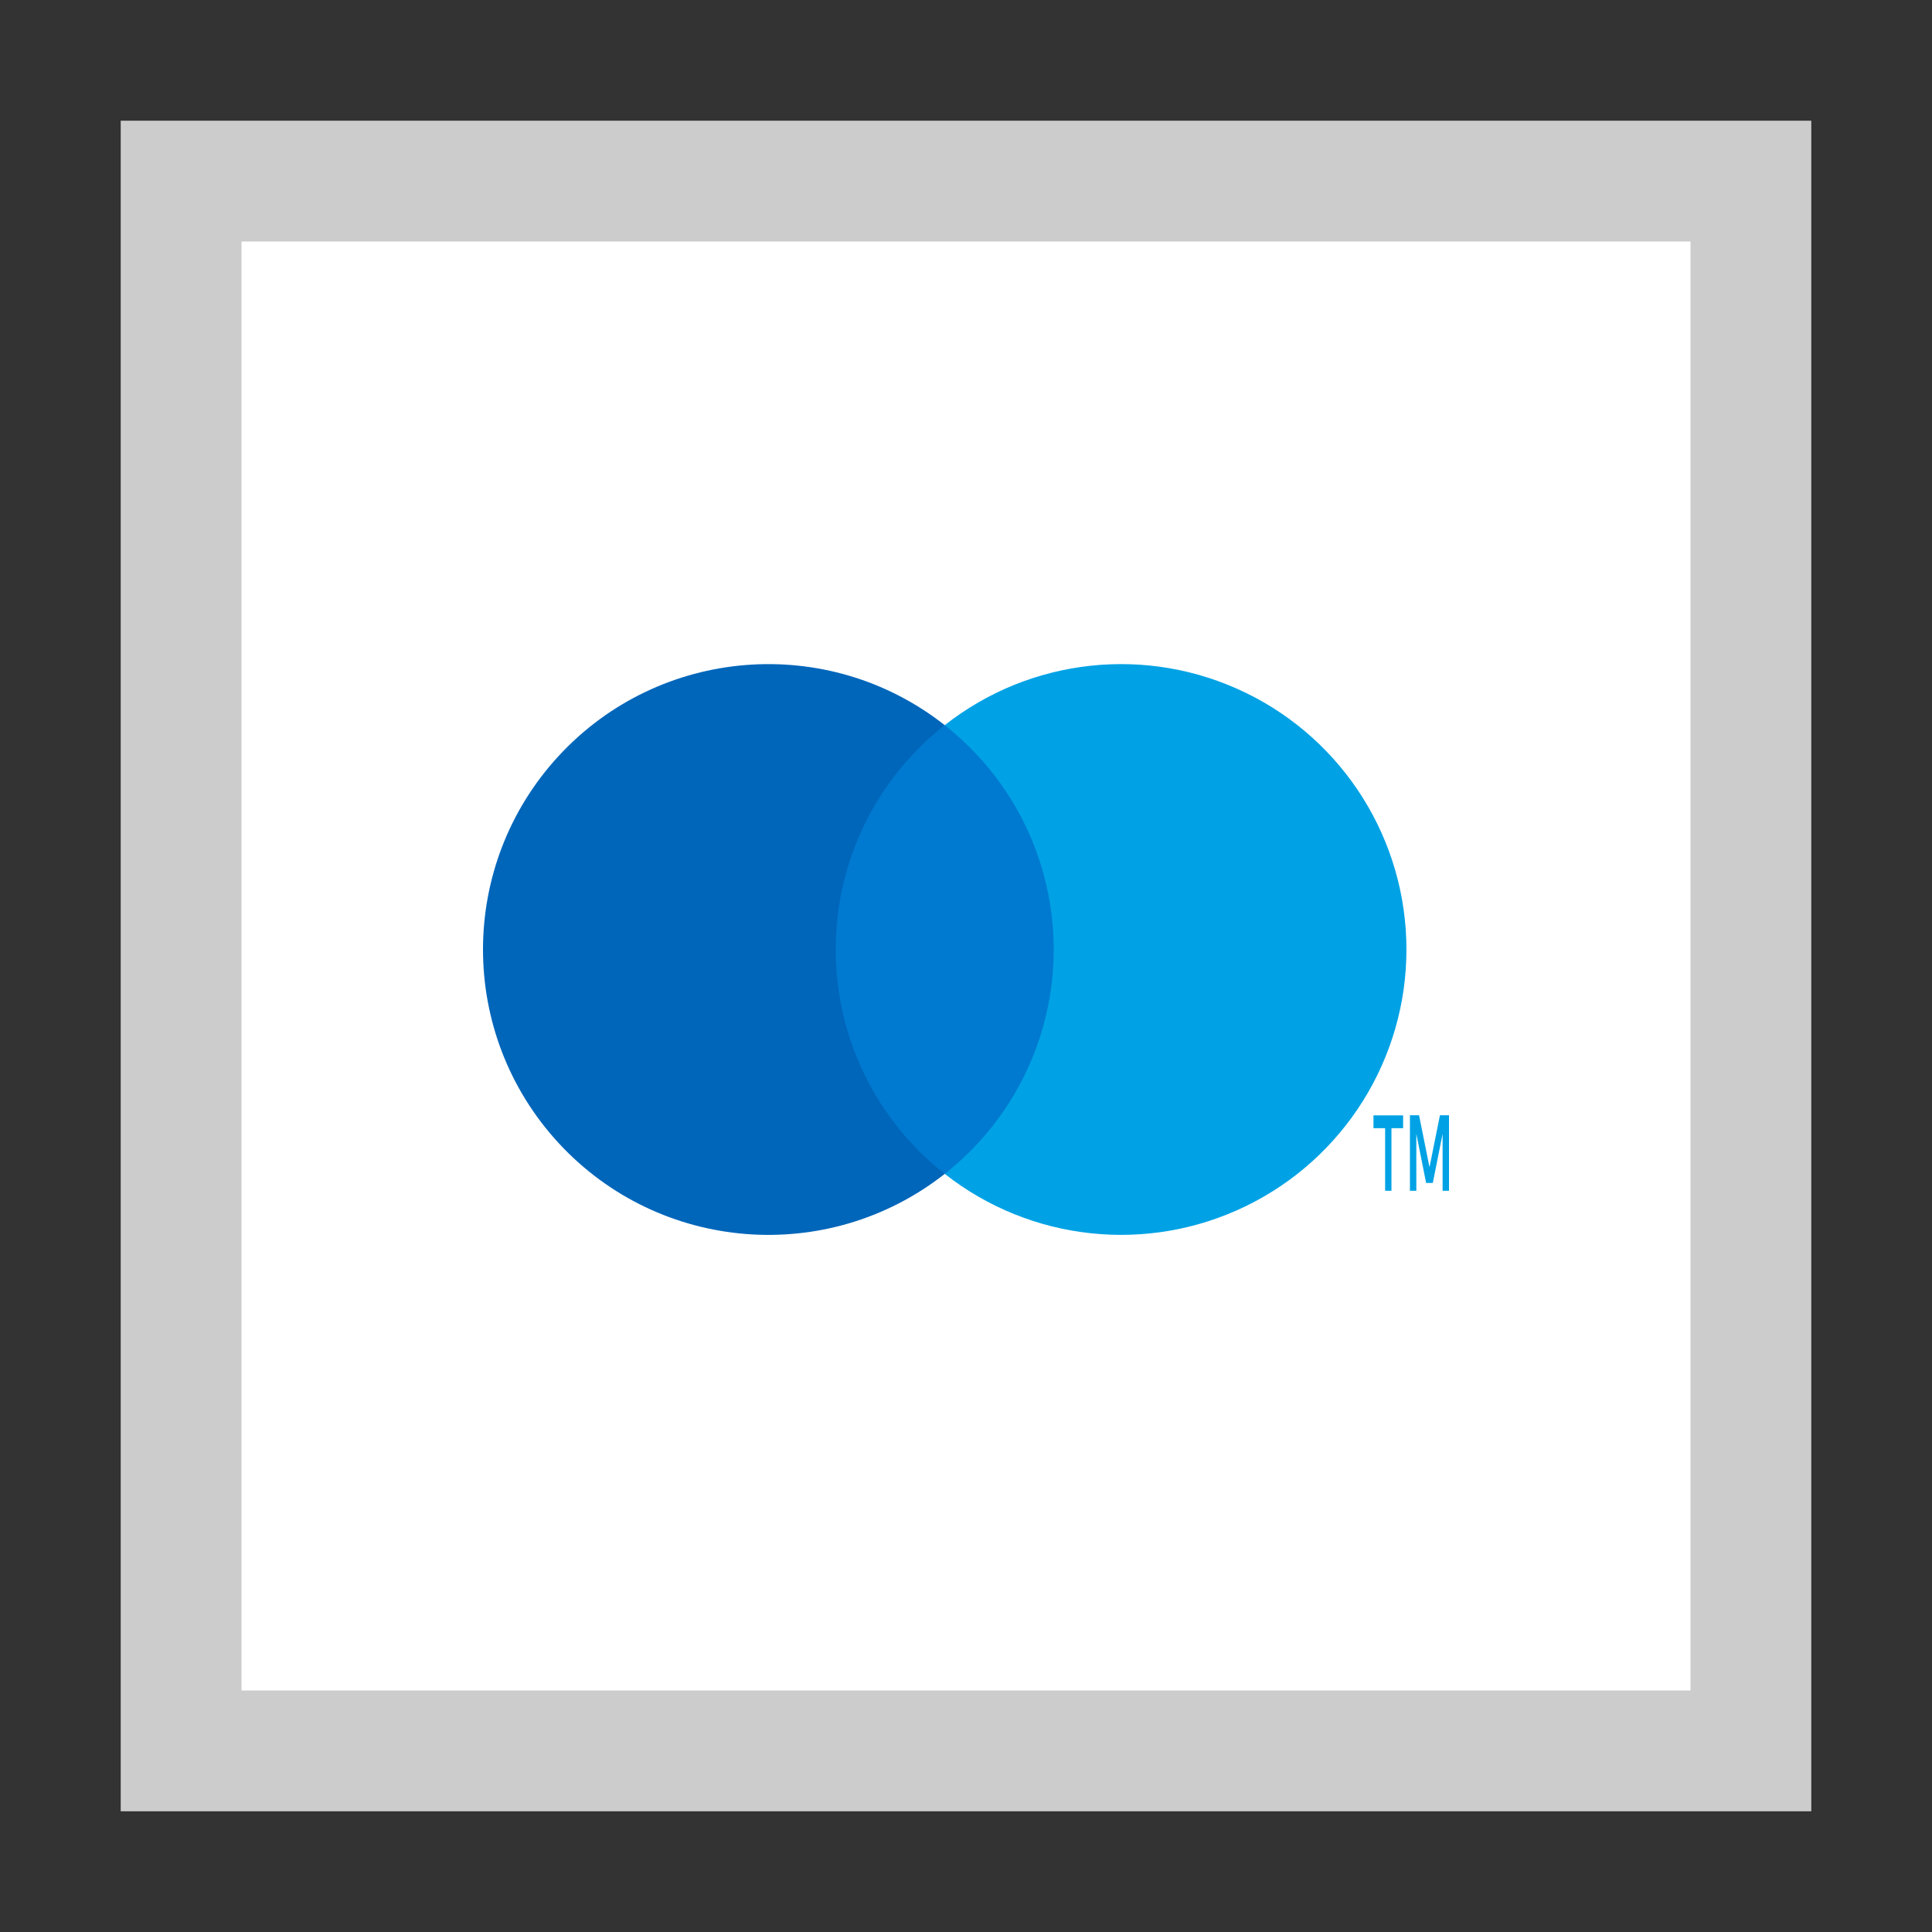 <svg width="32" height="32" viewBox="0 0 32 32" xmlns="http://www.w3.org/2000/svg">
  <rect x="0" y="0" width="32" height="32" fill="#333333" stroke="none"/>
  <polygon fill="#FFF" points="2 2 30 2 30 30 2 30"/>
  <path fill="#000" opacity="0.2" d="M28,4 L28,28 L4,28 L4,4 L28,4 Z M30,2 L2,2 L2,30 L30,30 L30,2 Z"/>
  <rect fill="#007AD0" x="13.58" y="12.011" width="4.136" height="7.432"/>
  <path fill="#0066BA" d="M13.842,15.727 C13.841,14.276 14.507,12.906 15.648,12.011 C13.71,10.487 10.927,10.709 9.254,12.52 C7.582,14.331 7.582,17.123 9.254,18.934 C10.927,20.745 13.71,20.966 15.648,19.443 C14.507,18.548 13.841,17.177 13.842,15.727 Z"/>
  <path fill="#00A2E5" d="M20.634,11.475 C22.262,12.266 23.295,13.917 23.295,15.727 C23.295,17.536 22.262,19.187 20.634,19.978 C19.007,20.769 17.07,20.561 15.648,19.443 C16.788,18.547 17.453,17.177 17.453,15.727 C17.453,14.277 16.788,12.907 15.648,12.011 C17.07,10.892 19.007,10.684 20.634,11.475 Z M23.24,18.474 L23.24,18.686 L23.047,18.686 L23.047,19.723 L22.942,19.723 L22.942,18.686 L22.749,18.686 L22.749,18.474 L23.24,18.474 Z M23.504,18.472 L23.677,19.333 L23.85,18.472 L24,18.472 L24,19.723 L23.894,19.723 L23.894,18.779 L23.732,19.593 L23.621,19.593 L23.459,18.78 L23.459,19.723 L23.353,19.723 L23.353,18.472 L23.504,18.472 Z"/>
</svg>